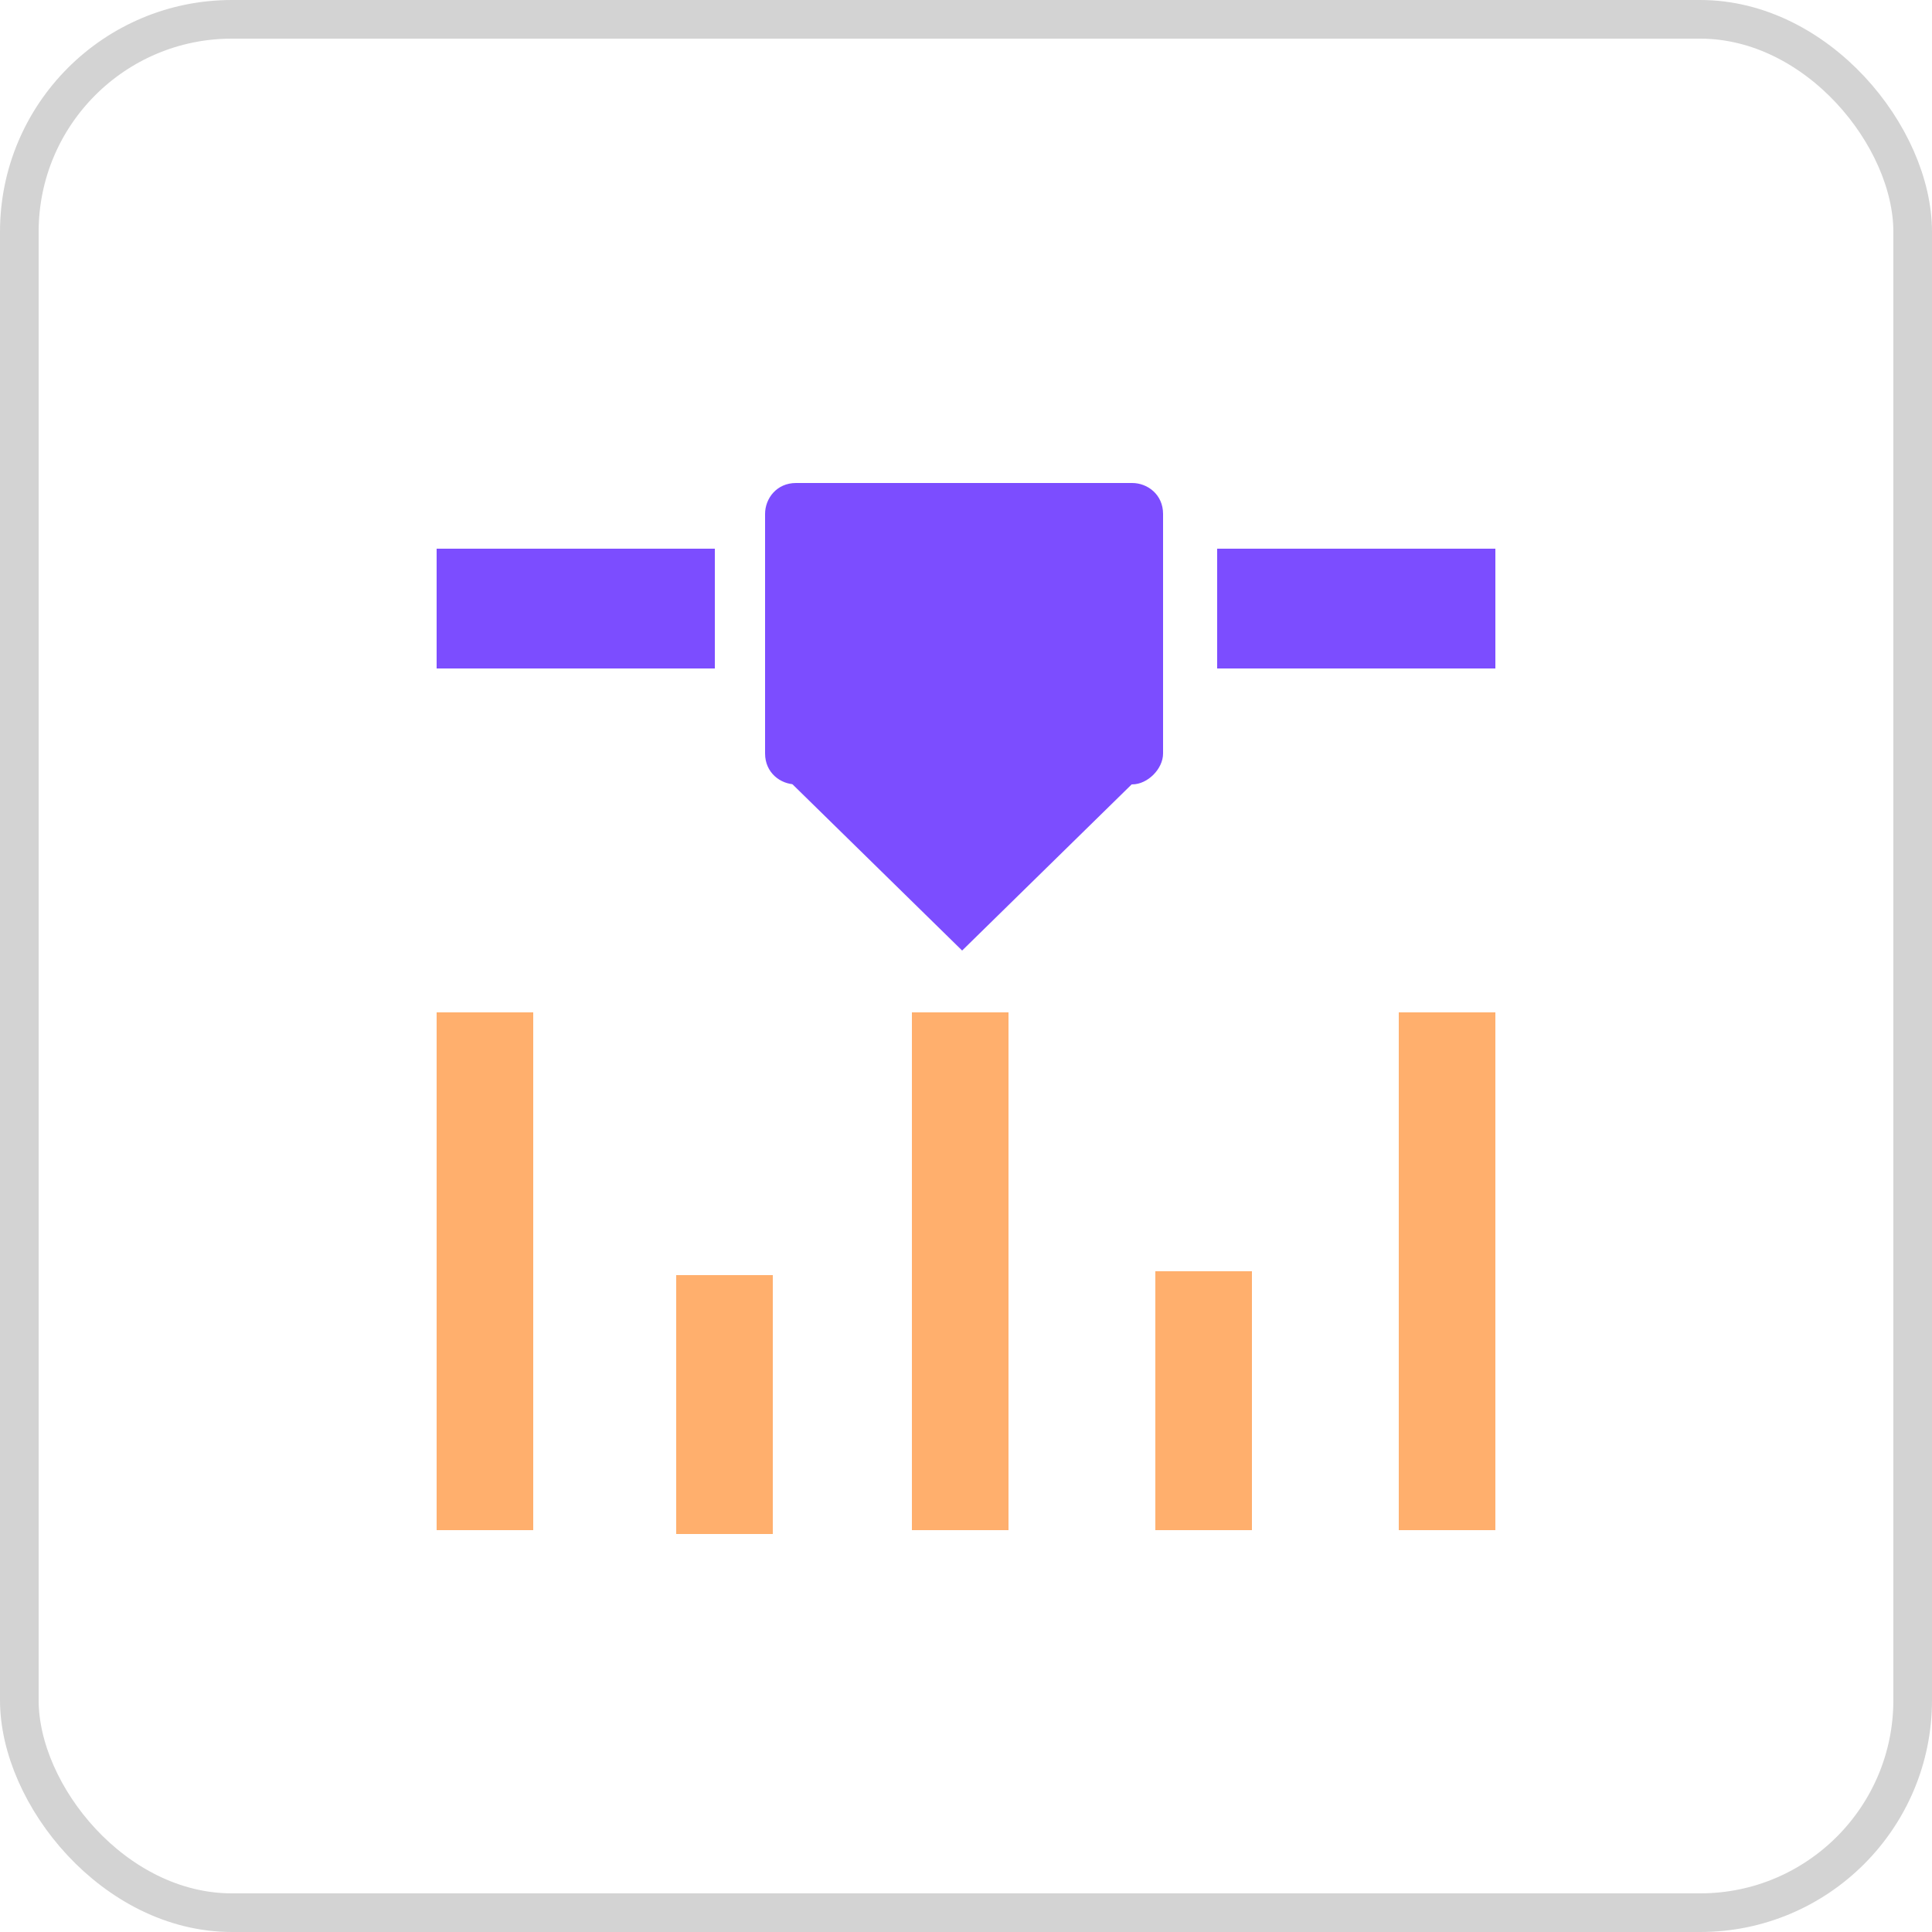 <?xml version="1.0" encoding="UTF-8"?>
<svg xmlns="http://www.w3.org/2000/svg" version="1.1" viewBox="0 0 50 50">
  <defs>
    <style>
      .cls-1, .cls-2 {
        fill: none;
      }

      .cls-3 {
        fill: #ffaf6d;
      }

      .cls-4 {
        fill: #7c4dff;
      }

      .cls-2 {
        stroke: #d3d3d3;
      }
    </style>
  </defs>
  <!-- Generator: Adobe Illustrator 28.7.6, SVG Export Plug-In . SVG Version: 1.2.0 Build 188)  -->
  <g>
    <g id="Layer_1">
      <g id="Group_3090">
        <g id="Rectangle_206">
          <rect class="cls-1" width="50" height="50" rx="6" ry="6"/>
          <rect class="cls-2" x=".5" y=".5" width="49" height="49" rx="5.5" ry="5.5"/>
        </g>
        <g id="Layer_3">
          <rect id="Rectangle_355" class="cls-4" x="11.3" y="14.2" width="7.2" height="3.1"/>
        </g>
        <g id="Layer_3_copy">
          <rect id="Rectangle_356" class="cls-4" x="31.5" y="14.2" width="7.2" height="3.1"/>
        </g>
        <g id="Layer_6">
          <path id="Path_269" class="cls-4" d="M29.3,20.3h-8.7c-.4,0-.8-.3-.8-.8v-6.2c0-.4.3-.8.8-.8h8.7c.4,0,.8.3.8.8v6.2c0,.4-.4.8-.8.8Z"/>
          <path id="Path_270" class="cls-4" d="M19.9,19.7h10l-5,4.9"/>
        </g>
        <g id="Layer_7_copy_2">
          <rect id="Rectangle_357" class="cls-3" x="11.3" y="26.2" width="2.5" height="13.4"/>
        </g>
        <g id="Layer_7_copy_3">
          <rect id="Rectangle_358" class="cls-3" x="23.6" y="26.2" width="2.5" height="13.4"/>
        </g>
        <g id="Layer_7_copy_4">
          <rect id="Rectangle_359" class="cls-3" x="36.2" y="26.2" width="2.5" height="13.4"/>
        </g>
        <g id="Layer_7_copy_5">
          <rect id="Rectangle_360" class="cls-3" x="29.9" y="32.9" width="2.5" height="6.7"/>
        </g>
        <g id="Layer_7_copy_6">
          <rect id="Rectangle_361" class="cls-3" x="17.5" y="33" width="2.5" height="6.7"/>
        </g>
      </g>
    </g>
  </g>
</svg>